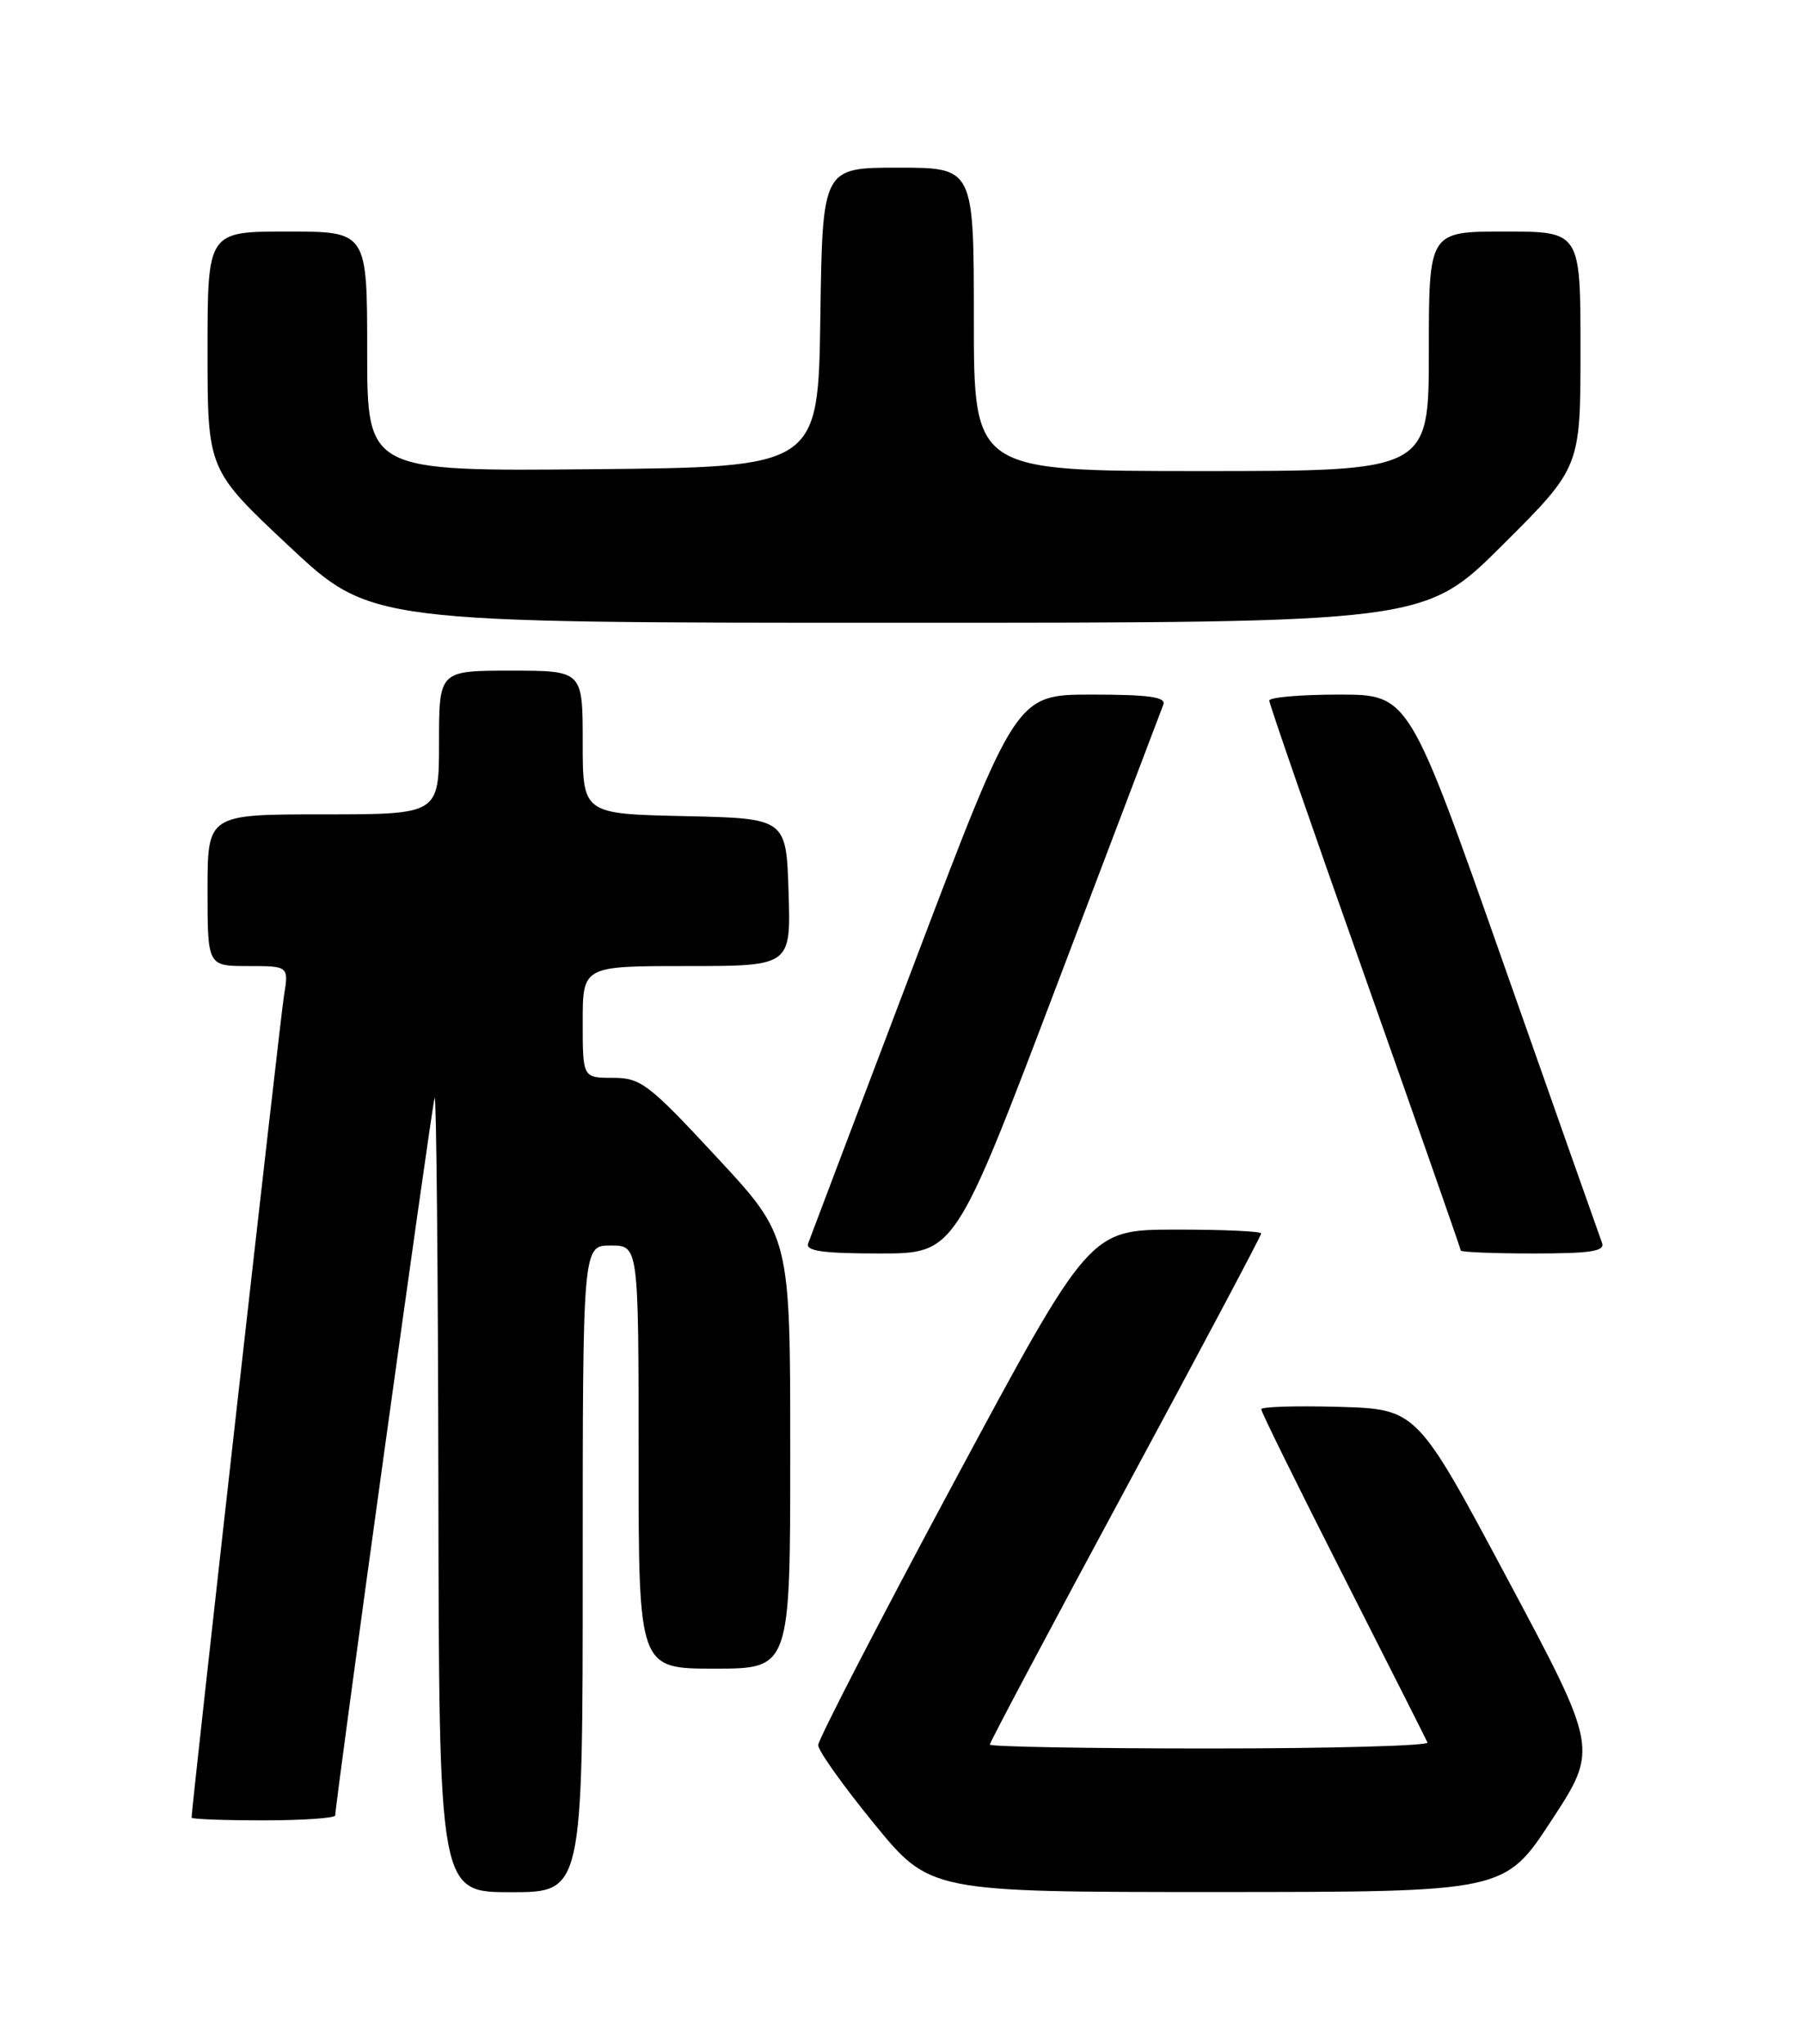 <?xml version="1.0" encoding="UTF-8" standalone="no"?>
<!DOCTYPE svg PUBLIC "-//W3C//DTD SVG 1.1//EN" "http://www.w3.org/Graphics/SVG/1.1/DTD/svg11.dtd" >
<svg xmlns="http://www.w3.org/2000/svg" xmlns:xlink="http://www.w3.org/1999/xlink" version="1.1" viewBox="0 0 226 256">
 <g >
 <path fill="currentColor"
d=" M 73.00 196.50 C 73.00 156.00 73.00 156.00 76.50 156.00 C 80.00 156.00 80.00 156.00 80.00 182.50 C 80.00 209.00 80.00 209.00 89.50 209.00 C 99.00 209.00 99.00 209.00 99.00 181.93 C 99.00 154.85 99.00 154.85 89.78 144.93 C 81.24 135.73 80.28 135.00 76.78 135.00 C 73.00 135.00 73.00 135.00 73.00 128.00 C 73.00 121.00 73.00 121.00 86.04 121.00 C 99.08 121.00 99.08 121.00 98.79 111.75 C 98.50 102.50 98.50 102.50 85.75 102.22 C 73.00 101.94 73.00 101.94 73.00 92.97 C 73.00 84.00 73.00 84.00 64.00 84.00 C 55.00 84.00 55.00 84.00 55.00 93.00 C 55.00 102.00 55.00 102.00 40.50 102.00 C 26.00 102.00 26.00 102.00 26.00 111.50 C 26.00 121.00 26.00 121.00 31.09 121.00 C 36.18 121.00 36.18 121.00 35.57 124.75 C 35.09 127.73 24.00 226.36 24.00 227.66 C 24.00 227.85 28.05 228.00 33.00 228.00 C 37.95 228.00 42.00 227.72 42.00 227.38 C 42.00 225.77 54.10 138.37 54.45 137.50 C 54.66 136.95 54.88 159.11 54.92 186.75 C 55.00 237.00 55.00 237.00 64.00 237.00 C 73.00 237.00 73.00 237.00 73.00 196.50 Z  M 194.36 228.02 C 200.22 219.06 200.22 219.06 188.86 197.78 C 177.50 176.50 177.50 176.50 167.75 176.21 C 162.39 176.06 158.00 176.19 158.00 176.51 C 158.00 176.84 162.61 186.19 168.25 197.30 C 173.89 208.41 178.65 217.84 178.83 218.25 C 179.02 218.66 166.75 219.00 151.58 219.00 C 136.41 219.00 124.00 218.78 124.00 218.51 C 124.00 218.23 131.65 203.83 141.00 186.50 C 150.35 169.17 158.00 154.77 158.00 154.49 C 158.00 154.22 153.16 154.00 147.25 154.01 C 136.50 154.02 136.50 154.02 119.50 185.67 C 110.15 203.08 102.50 217.89 102.50 218.58 C 102.50 219.28 105.65 223.70 109.50 228.41 C 116.50 236.98 116.50 236.98 152.50 236.98 C 188.50 236.97 188.50 236.97 194.36 228.02 Z  M 132.45 123.25 C 139.50 104.69 145.48 88.94 145.74 88.25 C 146.10 87.30 143.91 87.00 136.76 87.00 C 127.30 87.00 127.30 87.00 114.50 120.75 C 107.45 139.31 101.49 155.06 101.24 155.75 C 100.90 156.69 103.10 157.00 110.21 157.00 C 119.64 157.00 119.64 157.00 132.45 123.25 Z  M 200.69 155.65 C 200.41 154.90 194.85 139.15 188.34 120.65 C 176.50 87.00 176.50 87.00 167.75 87.00 C 162.94 87.00 159.00 87.34 159.01 87.75 C 159.01 88.16 164.41 103.75 171.01 122.38 C 177.60 141.02 183.00 156.43 183.00 156.63 C 183.00 156.83 187.10 157.00 192.11 157.00 C 199.35 157.00 201.11 156.72 200.69 155.65 Z  M 188.23 68.27 C 198.00 58.54 198.00 58.54 198.00 43.77 C 198.00 29.00 198.00 29.00 188.50 29.00 C 179.00 29.00 179.00 29.00 179.00 44.00 C 179.00 59.00 179.00 59.00 150.50 59.00 C 122.00 59.00 122.00 59.00 122.00 40.00 C 122.00 21.00 122.00 21.00 112.52 21.00 C 103.04 21.00 103.04 21.00 102.77 39.75 C 102.50 58.50 102.50 58.50 74.25 58.77 C 46.00 59.03 46.00 59.03 46.00 44.02 C 46.00 29.00 46.00 29.00 36.00 29.00 C 26.00 29.00 26.00 29.00 26.00 43.92 C 26.00 58.84 26.00 58.84 36.22 68.42 C 46.45 78.00 46.45 78.00 112.45 78.00 C 178.46 78.00 178.46 78.00 188.23 68.27 Z "/>
</g>
</svg>
